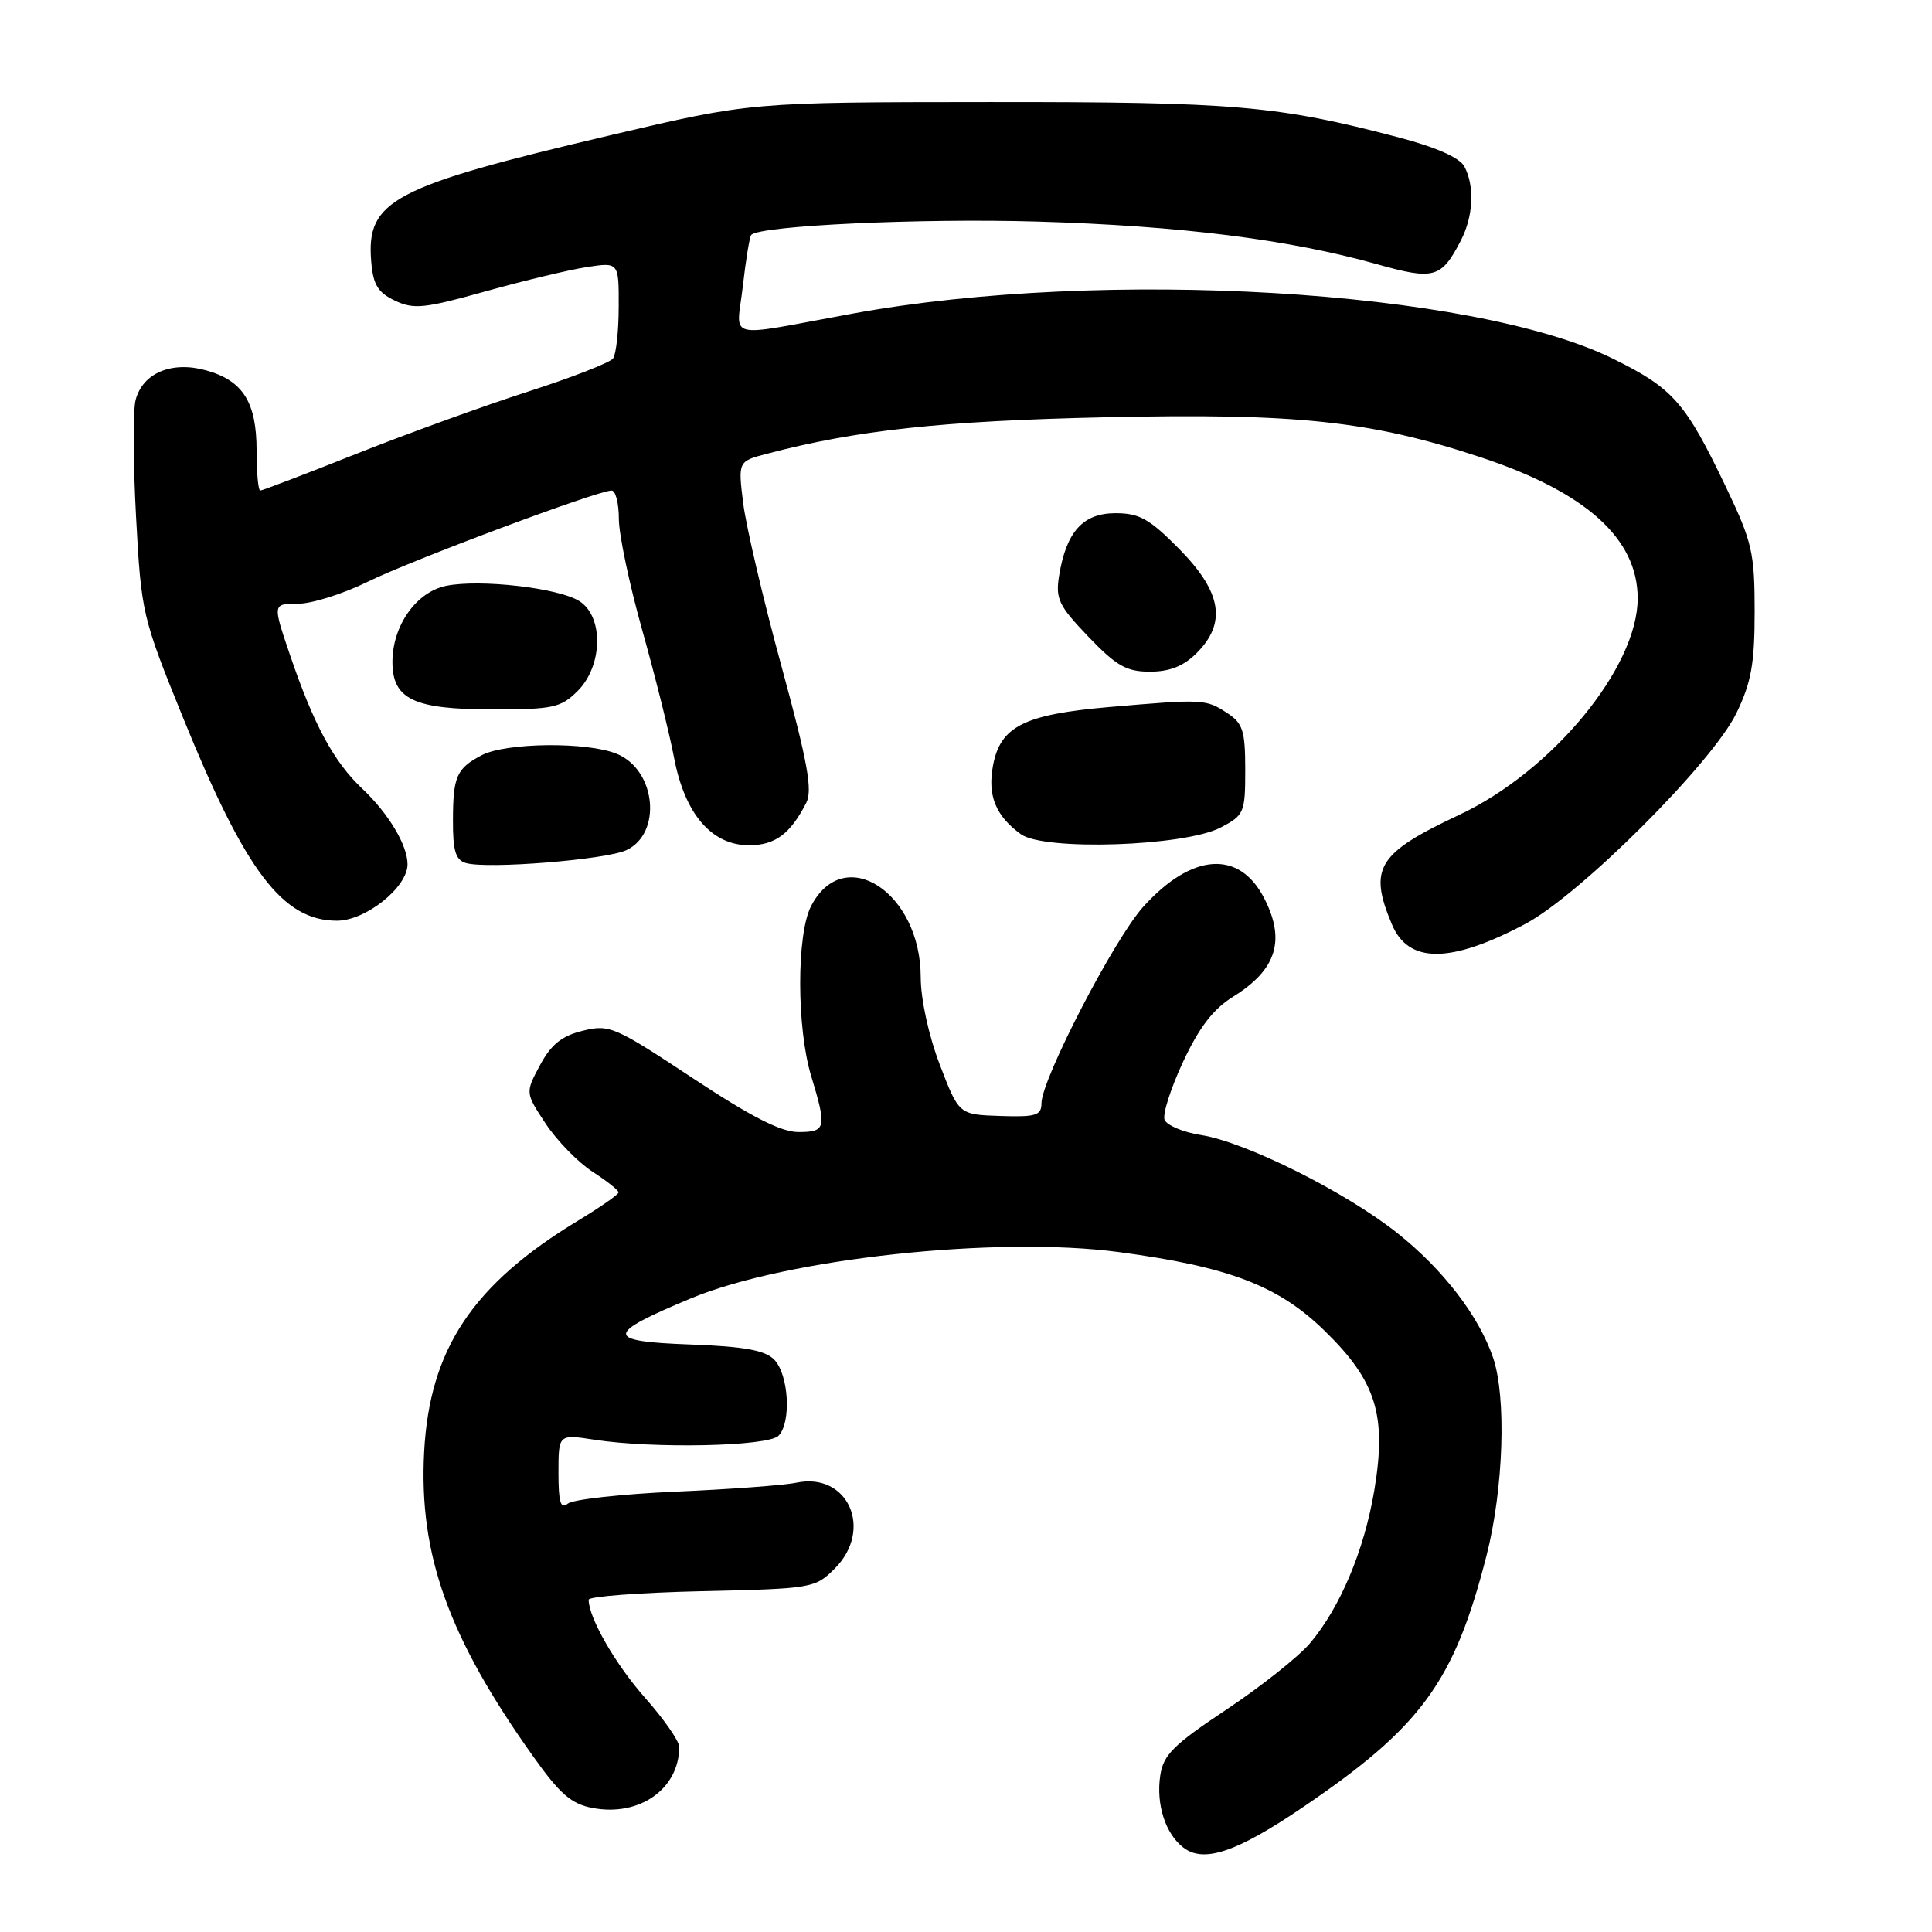 <?xml version="1.0" encoding="UTF-8" standalone="no"?>
<!DOCTYPE svg PUBLIC "-//W3C//DTD SVG 1.1//EN" "http://www.w3.org/Graphics/SVG/1.1/DTD/svg11.dtd" >
<svg xmlns="http://www.w3.org/2000/svg" xmlns:xlink="http://www.w3.org/1999/xlink" version="1.1" viewBox="0 0 256 256">
 <g >
 <path fill="currentColor"
d=" M 172.50 239.56 C 188.34 228.83 192.68 222.90 196.97 206.13 C 199.23 197.27 199.63 185.15 197.84 179.90 C 195.96 174.38 191.22 168.21 185.17 163.40 C 178.30 157.94 165.09 151.34 159.16 150.40 C 156.78 150.03 154.60 149.11 154.31 148.37 C 154.03 147.63 155.14 144.17 156.77 140.68 C 158.90 136.12 160.78 133.68 163.39 132.07 C 169.16 128.50 170.39 124.58 167.49 118.98 C 164.18 112.58 157.92 113.03 151.50 120.14 C 147.65 124.39 138.00 143.02 138.00 146.19 C 138.00 147.80 137.26 148.03 132.53 147.87 C 127.06 147.69 127.06 147.69 124.53 141.08 C 123.05 137.21 122.00 132.38 122.00 129.48 C 121.99 118.22 111.82 111.64 107.47 120.07 C 105.54 123.79 105.55 136.21 107.49 142.59 C 109.58 149.48 109.46 150.00 105.79 150.00 C 103.49 150.00 99.53 147.98 91.75 142.83 C 81.42 136.00 80.74 135.71 77.21 136.58 C 74.42 137.27 73.02 138.40 71.55 141.15 C 69.60 144.79 69.60 144.79 72.31 148.90 C 73.81 151.15 76.59 154.01 78.50 155.25 C 80.41 156.49 81.97 157.72 81.96 158.00 C 81.95 158.28 79.59 159.92 76.71 161.67 C 62.63 170.18 56.92 178.75 56.20 192.42 C 55.49 205.97 59.42 216.95 70.63 232.71 C 74.20 237.74 75.71 239.04 78.54 239.57 C 84.75 240.74 90.00 237.03 90.00 231.47 C 90.00 230.70 87.97 227.79 85.50 225.00 C 81.57 220.57 78.00 214.37 78.00 211.97 C 78.00 211.54 84.74 211.03 92.98 210.84 C 107.64 210.51 108.01 210.44 110.60 207.85 C 115.77 202.68 112.38 195.05 105.54 196.46 C 103.87 196.81 96.65 197.34 89.50 197.65 C 82.35 197.97 75.94 198.68 75.25 199.23 C 74.28 200.02 74.00 199.10 74.00 195.14 C 74.00 190.04 74.00 190.04 78.75 190.77 C 86.60 191.98 101.74 191.66 103.15 190.25 C 104.89 188.51 104.52 182.09 102.56 180.13 C 101.34 178.91 98.54 178.41 91.42 178.15 C 80.11 177.74 80.13 176.80 91.55 172.04 C 104.23 166.76 132.10 163.75 148.28 165.91 C 162.85 167.86 169.38 170.35 175.50 176.32 C 182.36 183.00 183.77 187.52 182.10 197.49 C 180.76 205.45 177.58 213.00 173.58 217.74 C 172.07 219.52 167.10 223.47 162.53 226.51 C 155.47 231.21 154.15 232.52 153.74 235.27 C 153.17 239.09 154.42 242.98 156.80 244.81 C 159.49 246.89 163.82 245.44 172.50 239.56 Z  M 202.12 122.42 C 209.36 118.58 226.91 101.06 230.08 94.50 C 232.06 90.42 232.50 87.94 232.50 81.00 C 232.50 73.25 232.17 71.81 228.76 64.67 C 223.33 53.30 221.72 51.46 213.70 47.52 C 195.17 38.39 146.16 35.48 113.00 41.55 C 95.66 44.72 97.61 45.20 98.43 37.91 C 98.83 34.39 99.33 31.34 99.55 31.12 C 100.78 29.89 122.00 28.90 137.50 29.36 C 156.36 29.92 170.79 31.73 182.43 35.00 C 190.04 37.14 190.98 36.87 193.57 31.87 C 195.23 28.66 195.42 24.65 194.03 22.05 C 193.40 20.89 190.27 19.50 185.28 18.19 C 169.22 13.98 163.63 13.50 131.00 13.52 C 99.50 13.54 99.50 13.54 81.00 17.89 C 51.95 24.72 48.51 26.54 49.19 34.67 C 49.44 37.72 50.07 38.76 52.32 39.83 C 54.82 41.02 56.21 40.88 64.32 38.61 C 69.37 37.20 75.41 35.75 77.75 35.39 C 82.00 34.74 82.00 34.74 81.98 40.62 C 81.98 43.85 81.64 46.95 81.23 47.50 C 80.83 48.05 75.78 50.02 70.00 51.88 C 64.22 53.74 53.98 57.45 47.23 60.13 C 40.49 62.81 34.75 65.00 34.48 65.00 C 34.22 65.00 34.00 62.63 34.00 59.72 C 34.00 53.29 32.19 50.42 27.29 49.07 C 22.74 47.81 18.91 49.43 17.97 53.00 C 17.61 54.38 17.64 61.35 18.03 68.50 C 18.72 81.25 18.84 81.76 24.25 95.09 C 32.54 115.51 37.46 122.00 44.65 122.00 C 48.46 122.00 54.00 117.57 54.00 114.53 C 54.00 111.99 51.48 107.79 48.00 104.50 C 44.23 100.95 41.56 96.01 38.42 86.77 C 36.12 80.00 36.12 80.00 39.46 80.00 C 41.29 80.00 45.43 78.70 48.65 77.12 C 54.46 74.25 79.19 65.00 81.04 65.00 C 81.57 65.00 82.00 66.69 82.00 68.75 C 82.00 70.81 83.40 77.45 85.10 83.50 C 86.80 89.55 88.70 97.14 89.31 100.37 C 90.72 107.84 94.28 112.00 99.25 112.00 C 102.70 112.00 104.70 110.53 106.83 106.39 C 107.69 104.72 107.03 101.04 103.55 88.28 C 101.14 79.48 98.87 69.77 98.48 66.71 C 97.79 61.13 97.79 61.13 101.64 60.12 C 113.56 56.99 124.85 55.77 146.50 55.29 C 171.84 54.73 181.59 55.77 196.11 60.56 C 210.13 65.19 216.99 71.34 217.00 79.28 C 217.01 88.44 205.68 102.19 193.34 107.98 C 182.53 113.06 181.31 115.03 184.42 122.45 C 186.61 127.71 192.15 127.70 202.12 122.42 Z  M 83.00 112.65 C 87.75 110.43 86.94 102.05 81.76 99.90 C 77.86 98.27 67.03 98.38 63.81 100.08 C 60.50 101.83 60.03 102.88 60.02 108.68 C 60.00 112.76 60.37 113.96 61.75 114.36 C 64.59 115.18 80.28 113.92 83.00 112.65 Z  M 161.75 109.65 C 164.86 108.02 165.00 107.70 165.00 102.00 C 165.00 96.81 164.69 95.84 162.59 94.47 C 159.78 92.63 159.47 92.61 146.94 93.69 C 135.69 94.67 132.55 96.25 131.58 101.43 C 130.83 105.40 131.93 108.11 135.26 110.53 C 138.34 112.77 156.95 112.15 161.75 109.65 Z  M 76.55 91.55 C 79.89 88.20 80.01 81.68 76.75 79.64 C 73.98 77.90 63.66 76.72 59.14 77.62 C 55.17 78.42 52.01 82.88 52.00 87.69 C 52.00 92.66 54.81 94.00 65.27 94.00 C 73.30 94.00 74.31 93.78 76.55 91.55 Z  M 158.55 86.55 C 162.56 82.54 161.89 78.47 156.29 72.78 C 152.32 68.75 150.98 68.00 147.81 68.00 C 143.50 68.00 141.29 70.45 140.34 76.26 C 139.84 79.36 140.27 80.24 144.22 84.37 C 147.94 88.25 149.26 89.00 152.37 89.00 C 154.99 89.00 156.82 88.27 158.55 86.55 Z "/>
</g>
</svg>